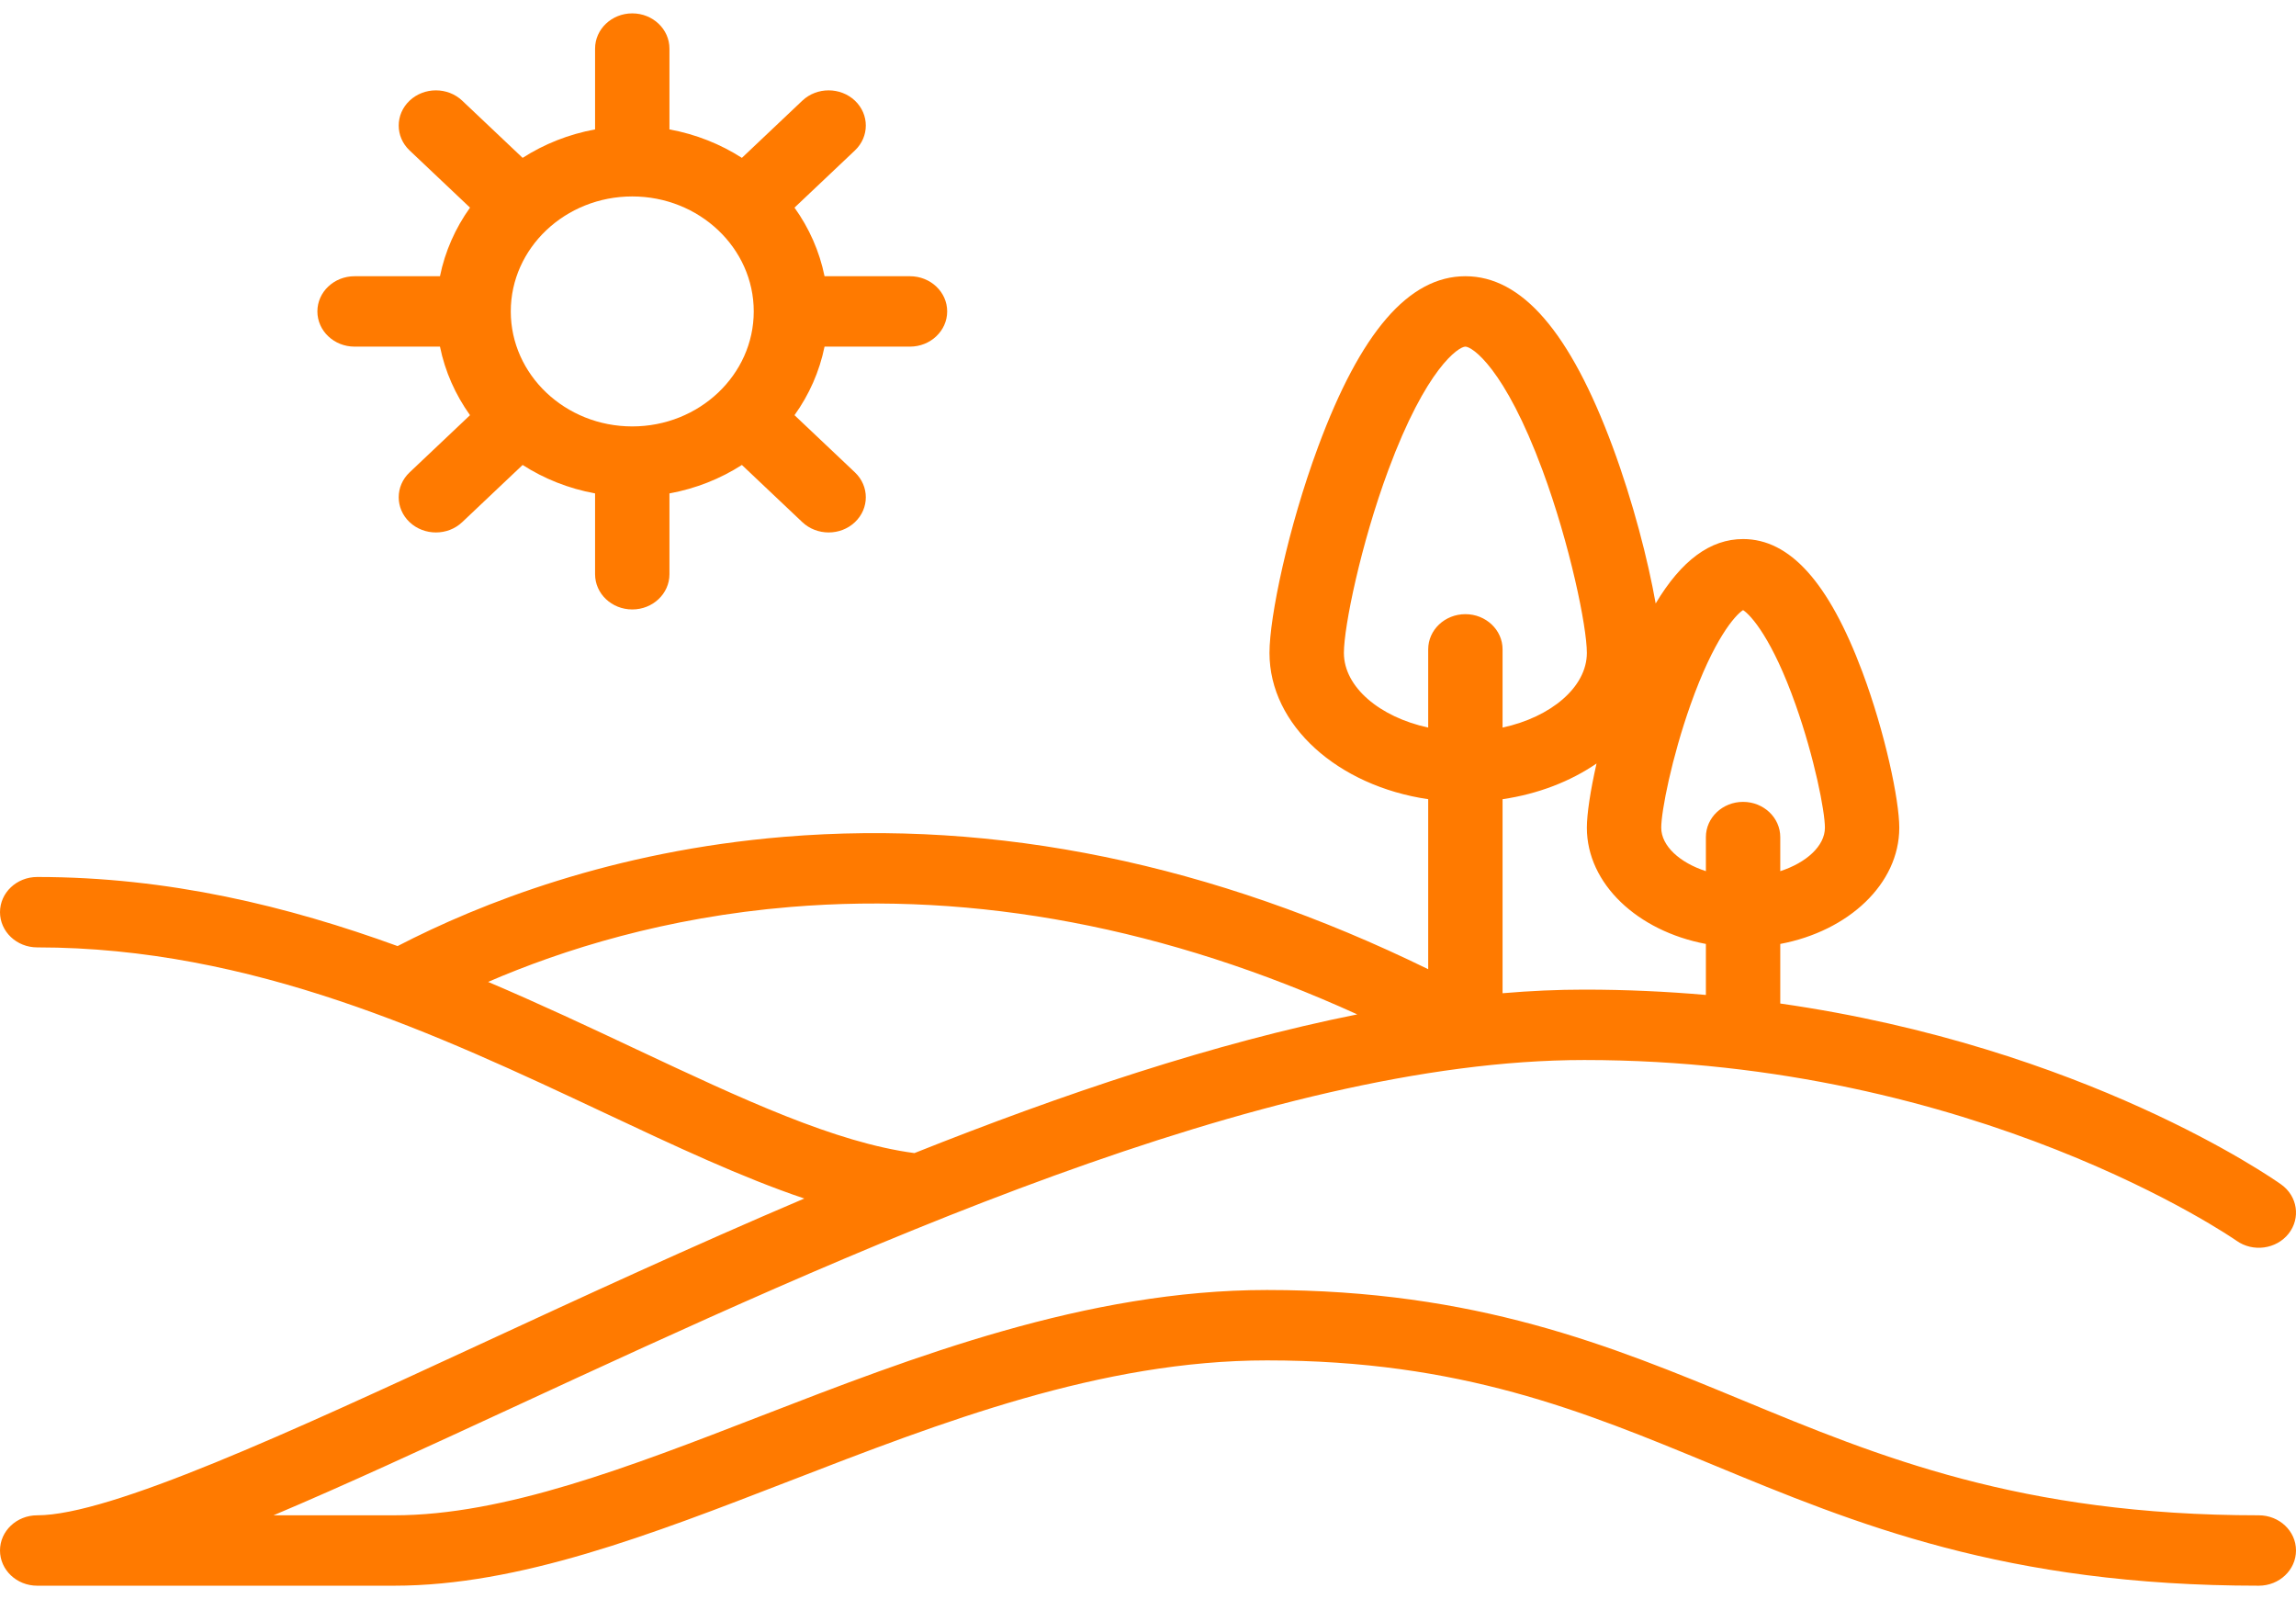 <svg width="56" height="39" viewBox="0 0 56 39" fill="none" xmlns="http://www.w3.org/2000/svg">

<path d="M55.093 36.957C49.283 36.957 45.827 35.527 42.484 34.144C39.298 32.826 36.003 31.462 30.903 31.462C26.498 31.462 22.275 33.097 18.549 34.539C15.337 35.783 12.303 36.957 9.616 36.957H6.671C8.391 36.231 10.352 35.324 12.498 34.332C20.667 30.554 30.832 25.853 38.644 25.853C48.195 25.853 54.487 30.217 54.55 30.261C54.95 30.545 55.518 30.468 55.819 30.089C56.119 29.709 56.038 29.171 55.637 28.887C55.409 28.725 50.833 25.535 43.421 24.475V23.022C45.085 22.709 46.324 21.557 46.324 20.187C46.324 19.516 45.979 17.871 45.422 16.383C44.606 14.205 43.655 13.147 42.514 13.147C41.717 13.147 41.012 13.664 40.382 14.718C40.196 13.663 39.829 12.237 39.334 10.9C38.296 8.099 37.12 6.737 35.741 6.737C34.361 6.737 33.186 8.099 32.148 10.9C31.416 12.875 30.963 15.046 30.963 15.924C30.963 17.692 32.632 19.168 34.834 19.492V23.638C29.578 21.068 24.301 19.981 19.124 20.41C14.942 20.756 11.713 22.031 9.697 23.074C7.018 22.1 4.111 21.389 0.907 21.389C0.406 21.389 0 21.773 0 22.247C0 22.721 0.406 23.106 0.907 23.106C6.157 23.106 10.703 25.243 14.713 27.128C16.478 27.958 18.093 28.717 19.617 29.231C16.871 30.399 14.195 31.636 11.702 32.789C7.067 34.932 2.689 36.957 0.907 36.957C0.406 36.957 0 37.341 0 37.815C0 38.289 0.406 38.674 0.907 38.674H9.616C12.66 38.674 15.854 37.438 19.235 36.129C22.981 34.679 26.855 33.179 30.903 33.179C35.624 33.179 38.603 34.412 41.758 35.717C45.271 37.171 48.904 38.674 55.093 38.674C55.594 38.674 56 38.289 56 37.815C56 37.341 55.594 36.957 55.093 36.957ZM38.644 24.136C37.991 24.136 37.325 24.166 36.648 24.224V19.492C37.519 19.364 38.306 19.056 38.94 18.621C38.788 19.289 38.704 19.857 38.704 20.187C38.704 21.557 39.943 22.709 41.607 23.022V24.266C40.658 24.183 39.669 24.136 38.644 24.136ZM41.233 17.186C41.8 15.587 42.32 15.003 42.514 14.88C42.708 15.003 43.229 15.587 43.795 17.186C44.255 18.484 44.51 19.784 44.51 20.187C44.51 20.633 44.056 21.041 43.421 21.247V20.416C43.421 19.942 43.015 19.557 42.514 19.557C42.013 19.557 41.607 19.942 41.607 20.416V21.247C40.972 21.041 40.518 20.633 40.518 20.187C40.518 19.784 40.773 18.484 41.233 17.186ZM32.778 15.924C32.778 15.283 33.189 13.279 33.86 11.469C34.788 8.965 35.58 8.454 35.741 8.454C35.902 8.454 36.694 8.965 37.622 11.469C38.292 13.279 38.704 15.283 38.704 15.924C38.704 16.759 37.827 17.49 36.648 17.745V15.837C36.648 15.363 36.242 14.979 35.741 14.979C35.24 14.979 34.834 15.363 34.834 15.837V17.745C33.655 17.49 32.778 16.759 32.778 15.924ZM15.52 25.591C14.361 25.045 13.158 24.48 11.905 23.948C13.737 23.156 16.234 22.372 19.282 22.12C23.818 21.745 28.457 22.626 33.104 24.74C29.611 25.439 25.928 26.679 22.303 28.123C20.36 27.864 18.112 26.809 15.52 25.591Z" fill="#FF7A00"/>

<path d="M8.648 8.454H10.731C10.855 9.063 11.109 9.63 11.464 10.126L9.99 11.521C9.636 11.856 9.636 12.4 9.99 12.735C10.167 12.902 10.4 12.986 10.632 12.986C10.864 12.986 11.096 12.903 11.273 12.735L12.747 11.34C13.271 11.677 13.87 11.916 14.514 12.034V14.005C14.514 14.48 14.92 14.864 15.421 14.864C15.922 14.864 16.328 14.48 16.328 14.005V12.034C16.972 11.916 17.571 11.677 18.095 11.34L19.569 12.735C19.746 12.902 19.978 12.986 20.211 12.986C20.443 12.986 20.675 12.903 20.852 12.735C21.206 12.4 21.206 11.856 20.852 11.521L19.378 10.126C19.734 9.63 19.987 9.063 20.111 8.454H22.194C22.695 8.454 23.102 8.069 23.102 7.595C23.102 7.121 22.695 6.737 22.194 6.737H20.111C19.987 6.127 19.734 5.56 19.378 5.064L20.852 3.669C21.206 3.334 21.206 2.79 20.852 2.455C20.498 2.12 19.923 2.12 19.569 2.455L18.095 3.85C17.571 3.514 16.972 3.274 16.328 3.156V1.185C16.328 0.711 15.922 0.326 15.421 0.326C14.92 0.326 14.514 0.711 14.514 1.185V3.156C13.87 3.274 13.271 3.514 12.747 3.85L11.273 2.455C10.919 2.12 10.345 2.12 9.99 2.455C9.636 2.791 9.636 3.334 9.99 3.669L11.464 5.064C11.109 5.56 10.855 6.127 10.731 6.737H8.648C8.147 6.737 7.741 7.121 7.741 7.595C7.741 8.069 8.147 8.454 8.648 8.454ZM15.421 4.791C17.055 4.791 18.384 6.049 18.384 7.595C18.384 9.141 17.055 10.4 15.421 10.4C13.787 10.4 12.458 9.141 12.458 7.595C12.458 6.049 13.787 4.791 15.421 4.791Z" fill="#FF7A00"/>
</svg>
